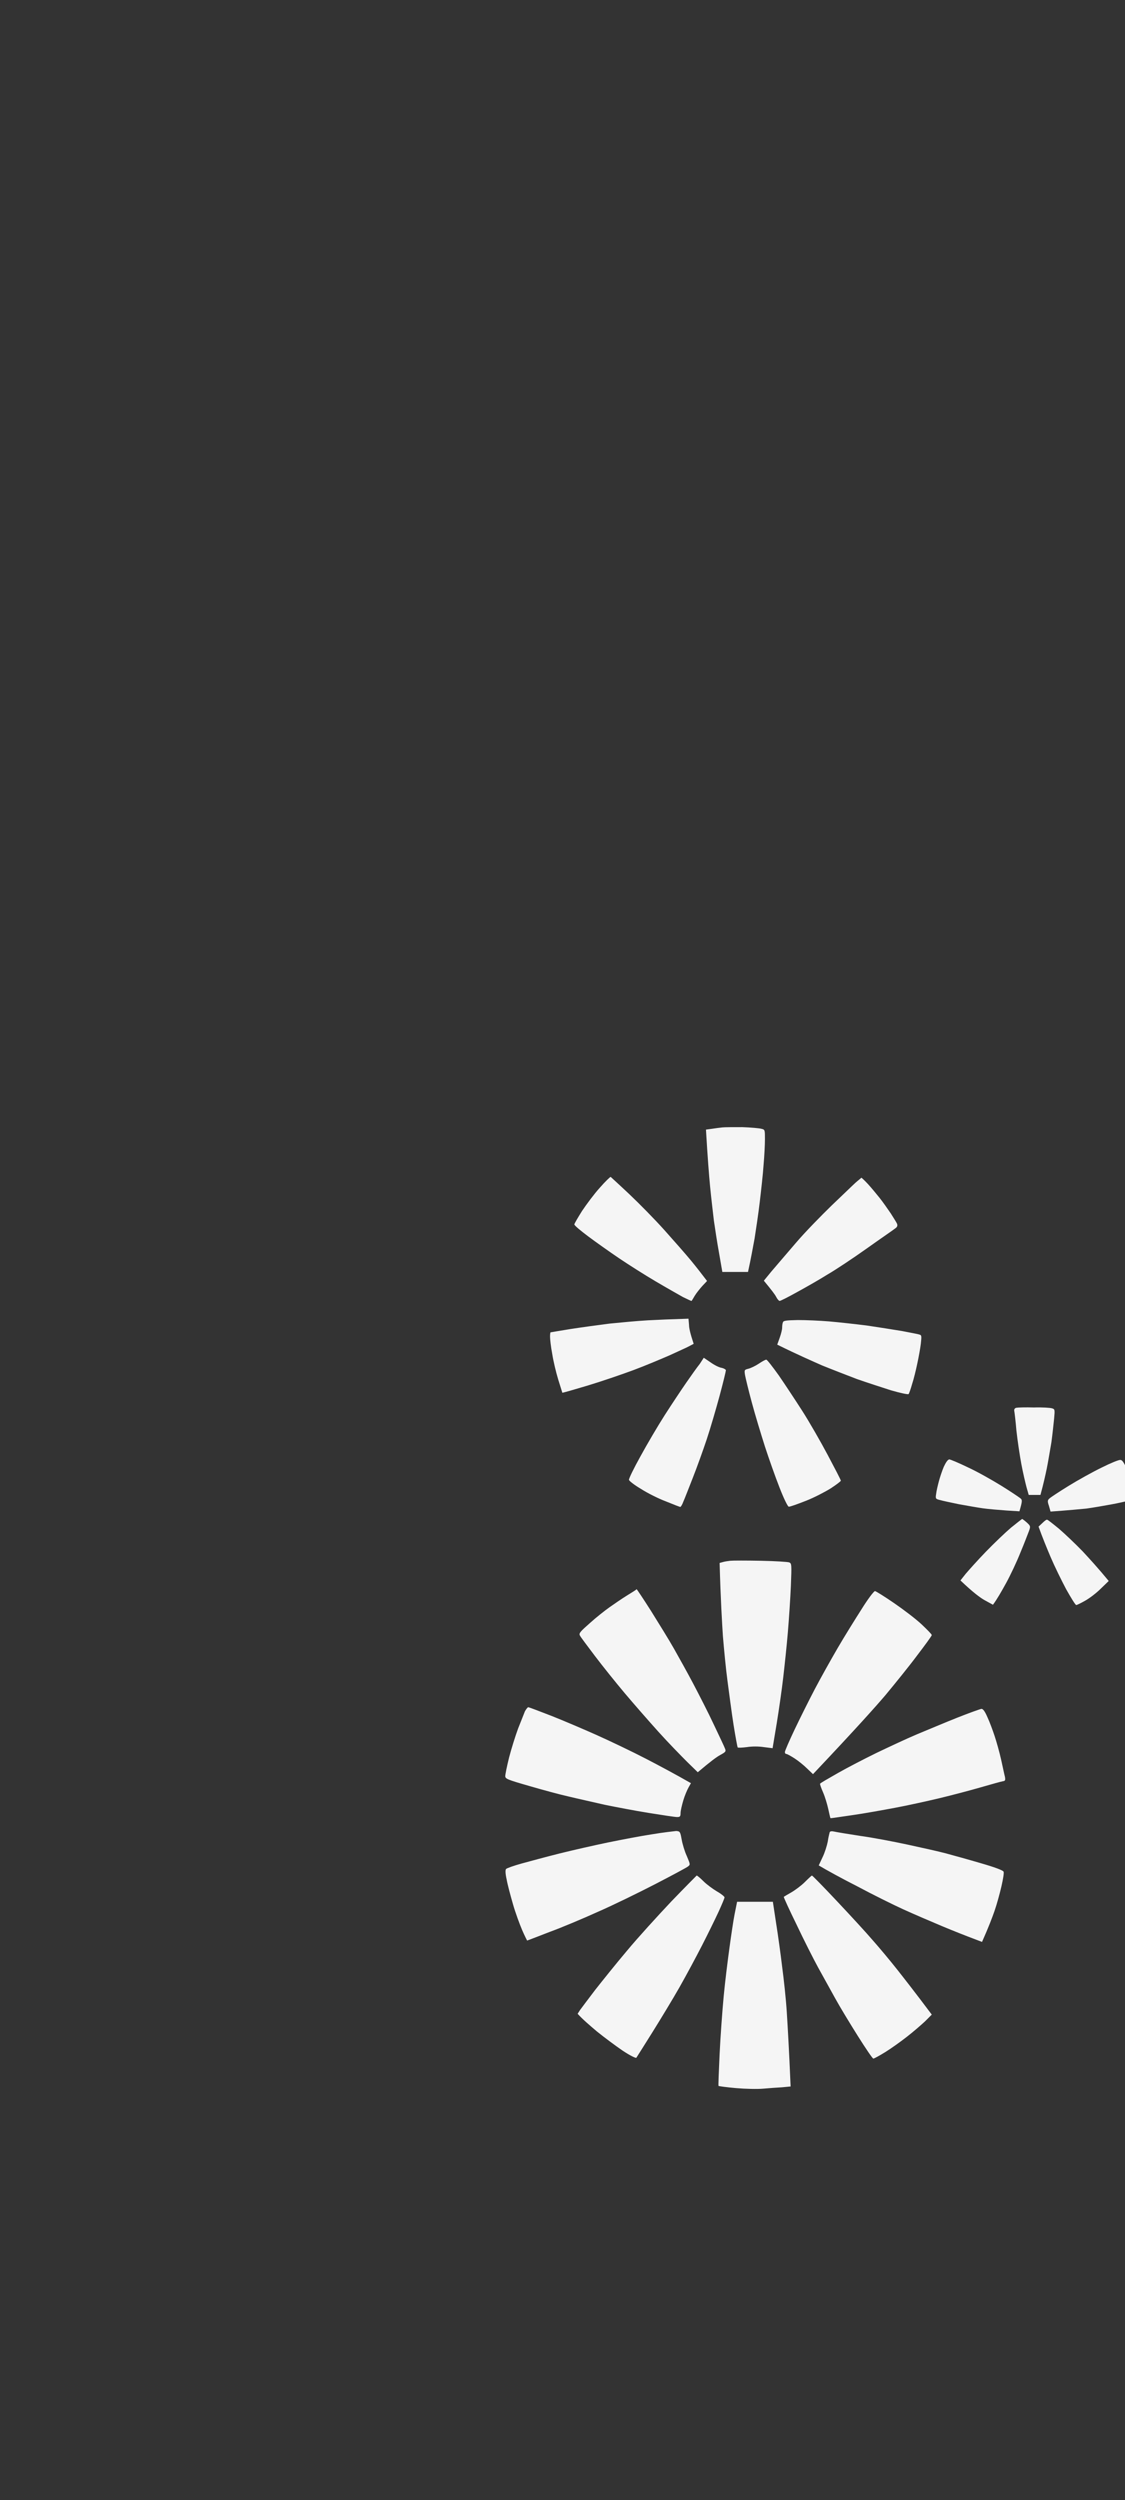 <?xml version="1.0" encoding="UTF-8" standalone="no"?>
<svg
   xmlns:dc="http://purl.org/dc/elements/1.1/"
   xmlns:cc="http://creativecommons.org/ns#"
   xmlns:rdf="http://www.w3.org/1999/02/22-rdf-syntax-ns#"
   xmlns:svg="http://www.w3.org/2000/svg"
   xmlns="http://www.w3.org/2000/svg"
   xmlns:sodipodi="http://sodipodi.sourceforge.net/DTD/sodipodi-0.dtd"
   xmlns:inkscape="http://www.inkscape.org/namespaces/inkscape"
   version="1.1"
   id="Calque_1"
   x="0px"
   y="0px"
   viewBox="0 0 412 915"
   style="enable-background:new 0 0 412 915;"
   xml:space="preserve"
   sodipodi:docname="mobileBackground3.svg"
   inkscape:version="1.0.2-2 (e86c870879, 2021-01-15)"><rect x="0" y="0" width="412" height="915" fill="#333333" stroke="none"/><defs
   id="defs879">
	

		
		
		
		
		
		
	</defs><sodipodi:namedview
   pagecolor="#ffffff"
   bordercolor="#666666"
   borderopacity="1"
   objecttolerance="10"
   gridtolerance="10"
   guidetolerance="10"
   inkscape:pageopacity="0"
   inkscape:pageshadow="2"
   inkscape:window-width="3200"
   inkscape:window-height="1721"
   id="namedview877"
   showgrid="false"
   inkscape:zoom="0.87540984"
   inkscape:cx="206"
   inkscape:cy="548.88577"
   inkscape:window-x="-9"
   inkscape:window-y="-9"
   inkscape:window-maximized="1"
   inkscape:current-layer="Calque_1"
   inkscape:document-rotation="0" />
<style
   type="text/css"
   id="style858">
	.st0{fill:#FFD485;}
	.st1{fill:#FDEF87;}
	.st2{fill:#FADCE6;}
	.st3{display:none;fill:#FFFFFF;}
</style>



<path
   class="st3"
   d="m 574.139,1192.421 c 1.2,-0.9 2.4,-1.8 3.5,-2.8 1.9,-2.8 3.6,-5.7 5.2,-8.7 5.9,-14.1 10.2,-28.6 14.5,-43.2 2.3,-7.6 4.6,-15.1 7.2,-22.5 3.4,-9.6 8.1,-18.8 12.7,-28 9.9,-22 17.7,-44.8 24.2,-67.9 12.3,-43.7 20.2,-88.3 31.7,-132.2 11.1,-42 25.5,-83.3 32.8,-126 0.9,-7.3 1.5,-14.6 2.5,-21.8 1.2,-8.7 2.6,-17.4 4,-26 0.9,-6.8 1.6,-13.6 1.4,-20.3 -2.4,-3.5 -4.2,-7.3 -5.5,-11.3 -0.4,-2.7 -0.8,-5.5 -1.2,-8.2 -0.5,-0.7 -1,-1.5 -1.4,-2.3 -5.9,-10.6 -8.5,-21.3 -8.7,-33.3 -0.1,-7.7 1,-15.1 0.6,-22.7 -2.3,-10.3 -5.9,-20.3 -9.2,-30.4 -1.9,-6.1 -3.7,-12.2 -4.9,-18.5 -1.9,-9.7 -3.6,-19.6 -3.2,-29.5 0.2,-4.3 0.9,-8.4 2.2,-12.3 h -398.4 v 681.7 h 279.9 c 2,-5.2 5.4,-9.8 10.1,-13.8 z"
   id="path866" /><path
   id="Path_1_2_"
   class="st1"
   d="m 264.539,412.621 c -0.9,0.1 -2.6,0.3 -3.8,0.5 l -2.2,0.3 c 0.6,10.1 1.1,16.5 1.5,20.7 0.4,4.2 1.1,9.9 1.4,12.6 0.4,2.7 1.2,8.1 1.9,11.9 l 1.2,6.9 h 9.4 c 1.1,-5 1.8,-9 2.4,-12.2 0.5,-3.2 1.4,-9.1 1.9,-13.4 0.5,-4.2 1.2,-10.4 1.4,-13.6 0.3,-3.3 0.5,-7.5 0.5,-9.4 0,-3.4 0,-3.5 -1.3,-3.8 -0.7,-0.2 -3.9,-0.5 -7,-0.6 -3.1,0 -6.4,0 -7.3,0.1 z"
   style="fill:#f5f5f5;fill-opacity:1" /><path
   id="Path_3_2_"
   class="st1"
   d="m 219.639,434.721 c -2,2.2 -4.9,6.1 -6.5,8.5 -1.5,2.4 -2.8,4.6 -2.8,4.9 0,0.4 2.3,2.3 5.1,4.4 2.8,2.1 7.9,5.7 11.3,8 3.4,2.3 9.4,6.1 13.3,8.4 3.9,2.3 8.5,4.9 10.1,5.8 1.7,0.8 3.1,1.5 3.1,1.4 0.1,0 0.6,-0.9 1.2,-1.9 0.6,-1 1.9,-2.6 2.8,-3.6 l 1.7,-1.8 c -1.9,-2.5 -4,-5.2 -5.9,-7.5 -1.9,-2.3 -6.3,-7.3 -9.7,-11.1 -3.4,-3.8 -9.2,-9.7 -12.8,-13.1 -3.6,-3.4 -6.8,-6.3 -6.9,-6.4 -0.2,0 -2,1.7 -4,4 z m 93.6,-1.8 c -1.1,1 -4.9,4.7 -8.7,8.3 -3.7,3.6 -9.7,9.7 -13.1,13.7 -3.4,4 -7.5,8.7 -9,10.5 l -2.7,3.3 c 2.9,3.5 4.1,5.1 4.5,5.9 0.4,0.8 1,1.5 1.3,1.5 0.3,0 3.3,-1.5 6.5,-3.3 3.3,-1.8 8.2,-4.6 10.9,-6.3 2.8,-1.6 9.3,-5.9 14.5,-9.6 5.2,-3.7 9.9,-6.9 10.5,-7.4 0.7,-0.5 0.8,-1 0.6,-1.6 -0.2,-0.5 -1.3,-2.2 -2.3,-3.8 -1.1,-1.6 -2.9,-4.2 -4.1,-5.7 -1.2,-1.5 -3.1,-3.8 -4.3,-5.1 -1.2,-1.3 -2.3,-2.3 -2.4,-2.3 -0.1,0.2 -1.1,0.9 -2.2,1.9 z"
   style="fill:#f5f5f5;fill-opacity:1" /><path
   id="Path_5_2_"
   class="st1"
   d="m 237.239,483.221 c -3.7,0.2 -10,0.8 -14,1.2 -4,0.5 -10.5,1.4 -14.4,2 -3.8,0.6 -7.1,1.2 -7.2,1.2 -0.1,0 -0.2,0.7 -0.2,1.6 0,0.9 0.3,3.7 0.8,6.3 0.4,2.6 1.4,6.8 2.2,9.4 0.8,2.6 1.5,4.8 1.5,4.8 0,0.1 4.2,-1.1 9.2,-2.6 5,-1.5 12.6,-4.1 16.9,-5.7 4.3,-1.6 10.2,-4.1 13.2,-5.4 3,-1.4 6.2,-2.8 7.1,-3.3 l 1.7,-0.9 c -1.2,-3.6 -1.7,-5.7 -1.7,-6.9 l -0.2,-2.3 c -6.5,0.2 -11.3,0.4 -14.9,0.6 z m 49.5,0.7 c -0.2,0.4 -0.3,1.3 -0.3,2 0,0.7 -0.4,2.3 -0.9,3.7 l -0.9,2.5 c 7.5,3.7 12.8,6 16.4,7.6 3.7,1.5 9.4,3.7 12.8,5 3.4,1.2 9,3 12.4,4.1 3.4,1 6.3,1.6 6.5,1.4 0.2,-0.2 0.8,-1.9 1.3,-3.7 0.6,-1.8 1.4,-5.1 1.9,-7.5 0.5,-2.3 1.1,-5.6 1.3,-7.3 0.3,-2.8 0.3,-3.1 -0.6,-3.3 -0.5,-0.2 -3.4,-0.7 -6.4,-1.3 -3,-0.5 -8.8,-1.4 -12.8,-2 -4,-0.5 -10.3,-1.2 -13.8,-1.5 -3.5,-0.3 -8.7,-0.5 -11.5,-0.5 -4.2,0.1 -5.2,0.2 -5.4,0.8 z m -30.5,15.3 c -0.9,1.1 -3.1,4.2 -4.9,6.8 -1.8,2.6 -5.4,8 -7.9,11.9 -2.5,3.9 -6.5,10.7 -8.9,15.1 -2.4,4.3 -4.3,8.2 -4.2,8.6 0.1,0.4 2,1.9 4.4,3.3 2.3,1.5 6.5,3.6 9.2,4.6 2.7,1.1 5,2 5.2,2 0.2,0 0.7,-0.8 1.1,-1.9 0.5,-1.1 2,-5 3.5,-8.8 1.5,-3.8 3.8,-10.2 5.1,-14.1 1.3,-3.9 3.4,-11.1 4.7,-15.9 1.3,-4.8 2.3,-9 2.3,-9.3 0,-0.3 -0.7,-0.7 -1.5,-0.9 -0.9,-0.1 -2.7,-1 -4.1,-2 l -2.5,-1.7 z m 21.6,-0.1 c -1.2,0.8 -2.9,1.6 -3.7,1.8 -1.5,0.4 -1.6,0.4 -1.3,2.3 0.2,1.1 1.3,5.7 2.5,10.1 1.2,4.5 3.4,11.7 4.8,16.1 1.4,4.3 3.8,11.1 5.3,14.9 1.5,3.9 3,7 3.4,7.1 0.4,0.1 3.1,-0.9 6.2,-2.1 3.1,-1.2 7.1,-3.3 9.2,-4.6 2,-1.3 3.7,-2.6 3.7,-2.8 0,-0.3 -2.2,-4.5 -4.8,-9.4 -2.6,-4.9 -6.8,-12.2 -9.3,-16.1 -2.5,-3.9 -6.4,-9.8 -8.6,-13 -2.3,-3.2 -4.3,-5.8 -4.6,-5.8 -0.4,0 -1.6,0.7 -2.8,1.5 z"
   style="fill:#f5f5f5;fill-opacity:1" /><path
   id="Path_6_2_"
   class="st2"
   d="m 372.239,515.221 c -0.6,0.1 -0.9,0.6 -0.8,1.1 0.1,0.5 0.5,3.7 0.8,7.3 0.4,3.6 1.2,9 1.8,12.2 0.6,3.2 1.5,7 1.9,8.5 l 0.8,2.8 h 4.3 c 1.1,-4 1.8,-7.2 2.3,-9.6 0.5,-2.4 1.2,-6.8 1.7,-9.6 0.4,-2.9 0.8,-6.8 1,-8.7 0.3,-3.3 0.3,-3.5 -0.8,-3.8 -0.6,-0.2 -3.5,-0.4 -6.6,-0.3 -3,-0.1 -5.9,0 -6.4,0.1 z m -26.6,21.6 c -0.6,1.4 -1.4,3.8 -1.8,5.3 -0.4,1.5 -0.9,3.6 -1,4.6 -0.3,1.8 -0.2,1.9 1.5,2.3 1,0.3 4,0.9 6.8,1.5 2.8,0.5 6.7,1.2 8.8,1.5 2.1,0.3 6,0.6 8.6,0.8 l 4.8,0.3 c 1.1,-3.8 1.1,-4.2 0.3,-4.8 -0.5,-0.4 -3.6,-2.5 -7,-4.6 -3.4,-2.1 -8.9,-5.2 -12.2,-6.7 -3.3,-1.6 -6.4,-2.9 -6.8,-2.9 -0.6,0.1 -1.3,1.2 -2,2.7 z m 57.8,0.3 c -3.3,1.6 -8.7,4.6 -12.1,6.7 -3.4,2.1 -6.6,4.2 -7,4.6 -0.7,0.6 -0.8,1 -0.2,2.7 l 0.6,2.1 c 7,-0.5 10.9,-0.9 13.1,-1.1 2.2,-0.3 6.3,-1 9,-1.5 2.8,-0.5 5.8,-1.2 6.8,-1.5 1.7,-0.5 1.8,-0.5 1.5,-2.3 -0.2,-1 -0.6,-3.1 -1,-4.6 -0.4,-1.5 -1.2,-3.9 -1.8,-5.3 -0.8,-1.7 -1.4,-2.6 -2,-2.6 -0.6,-0.1 -3.7,1.2 -6.9,2.8 z m -33.2,22 c -2,1.7 -6.2,5.7 -9.2,8.8 -3,3.1 -6.3,6.8 -7.4,8.1 l -1.9,2.4 c 4.5,4.3 7.2,6.3 8.8,7.2 l 3.1,1.7 c 1.5,-2 3.2,-5 4.8,-7.9 1.6,-2.9 4,-8 5.3,-11.3 1.4,-3.3 2.7,-6.8 3.1,-7.8 0.6,-1.7 0.6,-1.8 -0.8,-3.1 -0.8,-0.7 -1.6,-1.3 -1.7,-1.3 -0.2,0.1 -2,1.5 -4.1,3.2 z m 11.5,-1.7 -1.4,1.3 c 1.4,3.9 3,7.8 4.4,11.1 1.4,3.3 4,8.6 5.7,11.8 1.8,3.2 3.4,5.8 3.7,5.8 0.3,0 1.7,-0.7 3.3,-1.6 1.6,-0.9 4.1,-2.8 5.7,-4.4 l 2.9,-2.8 c -3.7,-4.5 -6.9,-8 -9.5,-10.8 -2.6,-2.7 -6.5,-6.4 -8.7,-8.3 -2.2,-1.8 -4.1,-3.3 -4.3,-3.3 -0.2,-0.2 -1,0.4 -1.8,1.2 z"
   style="fill:#f5f5f5;fill-opacity:1" /><path
   id="Path_7_2_"
   class="st0"
   d="m 267.439,571.221 c -0.9,0.1 -2.2,0.3 -2.8,0.5 l -1.1,0.3 c 0.4,14 0.9,21.9 1.2,26.7 0.4,4.8 1.1,12.2 1.7,16.6 0.6,4.4 1.5,11.5 2.2,15.9 0.7,4.4 1.4,8.1 1.5,8.3 0.2,0.2 1.7,0.1 3.4,-0.1 1.8,-0.3 4.3,-0.3 6.2,0 1.7,0.2 3.1,0.4 3.2,0.4 0,0 0.7,-4.1 1.5,-9 0.8,-4.9 1.9,-12.5 2.4,-16.9 0.5,-4.3 1.3,-11.8 1.7,-16.6 0.4,-4.8 0.9,-12.3 1.1,-16.9 0.3,-7.8 0.3,-8.2 -0.6,-8.6 -0.5,-0.2 -5.2,-0.5 -10.4,-0.6 -5.3,-0.1 -10.3,-0.1 -11.2,0 z m -37.8,12.7 c -1.8,1.1 -4.7,3.1 -6.4,4.3 -1.7,1.2 -5,3.8 -7.2,5.8 -3.4,3 -4.1,3.7 -3.7,4.5 0.2,0.5 2.8,3.9 5.5,7.5 2.8,3.7 7.7,9.8 10.9,13.6 3.2,3.8 8.8,10.2 12.4,14.2 3.6,4 8.4,8.9 10.5,11 l 3.9,3.8 c 4.6,-3.9 6.9,-5.6 8.2,-6.3 2,-1.1 2.2,-1.3 1.8,-2.3 -0.2,-0.6 -2.1,-4.6 -4.1,-8.8 -2,-4.3 -5.4,-10.9 -7.5,-14.9 -2.1,-4 -5.3,-9.7 -7.1,-12.9 -1.8,-3.2 -5.6,-9.3 -8.4,-13.8 -2.8,-4.4 -5.2,-8 -5.3,-8 -0.1,0.2 -1.7,1.2 -3.5,2.3 z m 85.9,5 c -2.3,3.6 -6.3,10 -8.8,14.3 -2.5,4.3 -6.2,10.9 -8.3,14.9 -2.1,4 -5.4,10.6 -7.4,14.8 -2,4.2 -3.6,7.9 -3.6,8.3 0,0.4 0.2,0.7 0.5,0.7 0.3,0 1.6,0.7 3,1.6 1.4,0.9 3.5,2.6 4.6,3.7 l 2.2,2.1 c 15.9,-16.8 23.2,-25 26.6,-29 3.4,-4.1 8.6,-10.5 11.5,-14.4 2.9,-3.8 5.4,-7.2 5.4,-7.5 0,-0.3 -1.7,-2 -3.7,-3.9 -2,-1.9 -6.6,-5.4 -10.1,-7.8 -3.5,-2.4 -6.7,-4.4 -7,-4.4 -0.4,0 -2.6,2.9 -4.9,6.6 z m -123.3,37.4 c -0.3,0.7 -1.4,3.6 -2.5,6.3 -1,2.7 -2.5,7.5 -3.3,10.6 -0.8,3.2 -1.4,6.2 -1.4,6.8 0,1 0.7,1.3 8.7,3.6 4.8,1.4 11.4,3.2 14.6,3.9 3.3,0.8 9.2,2.1 13.1,3 3.9,0.8 11.2,2.2 16.2,3 5,0.8 9.6,1.5 10.3,1.5 1.1,0 1.3,-0.2 1.3,-1.5 0,-0.8 0.5,-2.9 1,-4.6 0.5,-1.7 1.4,-3.8 1.9,-4.7 l 0.9,-1.6 c -5.4,-3.1 -11.2,-6.2 -16.4,-8.9 -5.2,-2.7 -13.4,-6.6 -18.1,-8.7 -4.7,-2.1 -12.2,-5.3 -16.5,-7 -4.4,-1.7 -8.3,-3.2 -8.6,-3.2 -0.3,0.1 -0.8,0.8 -1.2,1.5 z m 158.4,2.3 c -4.3,1.7 -10.9,4.5 -14.8,6.1 -3.8,1.6 -10.4,4.7 -14.8,6.8 -4.3,2.1 -10.7,5.4 -14.2,7.4 -3.5,2 -6.5,3.7 -6.5,3.9 -0.1,0.2 0.4,1.6 1.1,3.2 0.7,1.6 1.5,4.3 1.9,6.1 0.4,1.8 0.7,3.2 0.8,3.3 0.1,0.1 3.7,-0.5 8,-1.1 4.3,-0.6 11.4,-1.9 15.7,-2.7 4.3,-0.8 11.6,-2.4 16.2,-3.5 4.6,-1.1 11.4,-2.9 15.2,-4 3.8,-1.1 7.4,-2.1 8,-2.2 0.9,-0.1 1,-0.4 0.8,-1.6 -0.2,-0.7 -0.8,-3.6 -1.4,-6.3 -0.6,-2.7 -1.7,-6.6 -2.4,-8.7 -0.7,-2.1 -1.8,-5.1 -2.6,-6.8 -0.9,-2.1 -1.6,-3.1 -2.2,-3.1 -0.6,0.1 -4.5,1.5 -8.8,3.2 z m -111.8,42.7 c -4,0.6 -11.3,2 -16.2,3 -4.8,1 -12.8,2.8 -17.6,4 -4.8,1.2 -11.1,2.9 -14,3.7 -2.9,0.8 -5.4,1.7 -5.7,2 -0.3,0.3 -0.3,1.6 0.2,3.8 0.3,1.8 1.4,5.9 2.3,9 0.9,3.2 2.5,7.5 3.4,9.6 0.9,2.1 1.8,3.8 1.8,3.8 0.1,0 3.7,-1.4 8.1,-3.1 4.4,-1.6 12.5,-5 18,-7.5 5.5,-2.4 14.9,-7 20.9,-10.1 6,-3.1 11.4,-6 11.9,-6.4 0.9,-0.7 0.9,-0.7 -0.4,-3.8 -0.8,-1.7 -1.6,-4.4 -1.9,-6.1 -0.5,-2.8 -0.6,-3 -2,-3.1 -0.8,0.1 -4.7,0.5 -8.8,1.2 z m 65,-0.7 c -0.1,0.4 -0.5,1.9 -0.7,3.4 -0.3,1.5 -1.1,4.1 -1.9,5.7 l -1.4,3 c 3,1.8 8.5,4.8 14.2,7.7 5.6,3 13.1,6.7 16.6,8.3 3.5,1.6 10,4.4 14.3,6.2 4.3,1.8 9.4,3.8 11.3,4.5 l 3.4,1.3 c 2.5,-5.6 3.8,-9.1 4.6,-11.4 0.8,-2.3 1.9,-6.3 2.5,-8.9 0.6,-2.6 1,-5 0.8,-5.4 -0.2,-0.5 -3.1,-1.6 -8.3,-3.1 -4.4,-1.3 -10.2,-2.9 -12.8,-3.6 -2.6,-0.7 -8.9,-2.1 -14,-3.2 -5.1,-1.1 -12.9,-2.6 -17.4,-3.2 -4.5,-0.7 -8.8,-1.4 -9.6,-1.6 -0.9,-0.2 -1.5,-0.1 -1.6,0.3 z m -58,25.3 c -5,5.3 -12.3,13.3 -16.2,18 -3.9,4.6 -9.1,11.1 -11.7,14.4 -2.5,3.3 -5,6.6 -5.5,7.3 l -0.9,1.4 c 1.8,2 4.5,4.3 7.1,6.5 2.6,2.1 6.9,5.3 9.4,7 2.7,1.8 4.8,2.8 5,2.6 0.2,-0.3 2.8,-4.4 5.8,-9.2 3,-4.8 7.5,-12.2 10,-16.6 2.5,-4.4 6.2,-11.3 8.3,-15.4 2.1,-4.1 4.8,-9.6 6,-12.2 1.2,-2.6 2.2,-5 2.2,-5.3 0,-0.3 -1.2,-1.3 -2.8,-2.2 -1.5,-0.9 -3.7,-2.5 -4.9,-3.7 -1.2,-1.2 -2.3,-2.1 -2.5,-2.1 0,0 -4.3,4.3 -9.3,9.5 z m 48.9,-7.1 c -1.3,1.3 -3.6,3 -5,3.8 -1.4,0.8 -2.6,1.5 -2.7,1.6 -0.1,0.1 2,4.7 4.7,10.2 2.6,5.5 6.2,12.6 7.9,15.7 1.7,3.1 4.5,8.1 6.2,11.2 1.7,3.1 5.4,9.2 8.3,13.8 2.9,4.6 5.4,8.3 5.7,8.3 0.3,0 2.3,-1.1 4.4,-2.4 2.1,-1.3 5.6,-3.8 7.9,-5.6 2.2,-1.7 5.2,-4.3 6.6,-5.6 l 2.5,-2.5 c -6,-8 -10,-13.1 -12.6,-16.4 -2.6,-3.3 -6.7,-8.2 -9.1,-10.9 -2.3,-2.7 -8.2,-9.1 -13.1,-14.3 -4.8,-5.1 -8.9,-9.3 -9.1,-9.3 -0.1,0 -1.3,1.1 -2.6,2.4 z m -25.7,11.7 c -0.5,2.5 -1.3,8 -1.9,12.4 -0.6,4.3 -1.6,12.3 -2.1,17.6 -0.5,5.3 -1.2,14.9 -1.5,21.2 -0.3,6.3 -0.5,11.6 -0.4,11.7 0.1,0.1 3,0.5 6.4,0.8 3.4,0.3 7.9,0.4 10,0.2 2.1,-0.2 5.2,-0.4 6.9,-0.5 l 3.1,-0.3 c -0.6,-14.3 -1.1,-22.4 -1.4,-27.2 -0.3,-4.8 -1.1,-12.2 -1.7,-16.6 -0.5,-4.3 -1.5,-11.5 -2.2,-15.9 l -1.2,-7.9 h -13.1 z"
   style="fill:#f5f5f5;fill-opacity:1" />
</svg>
